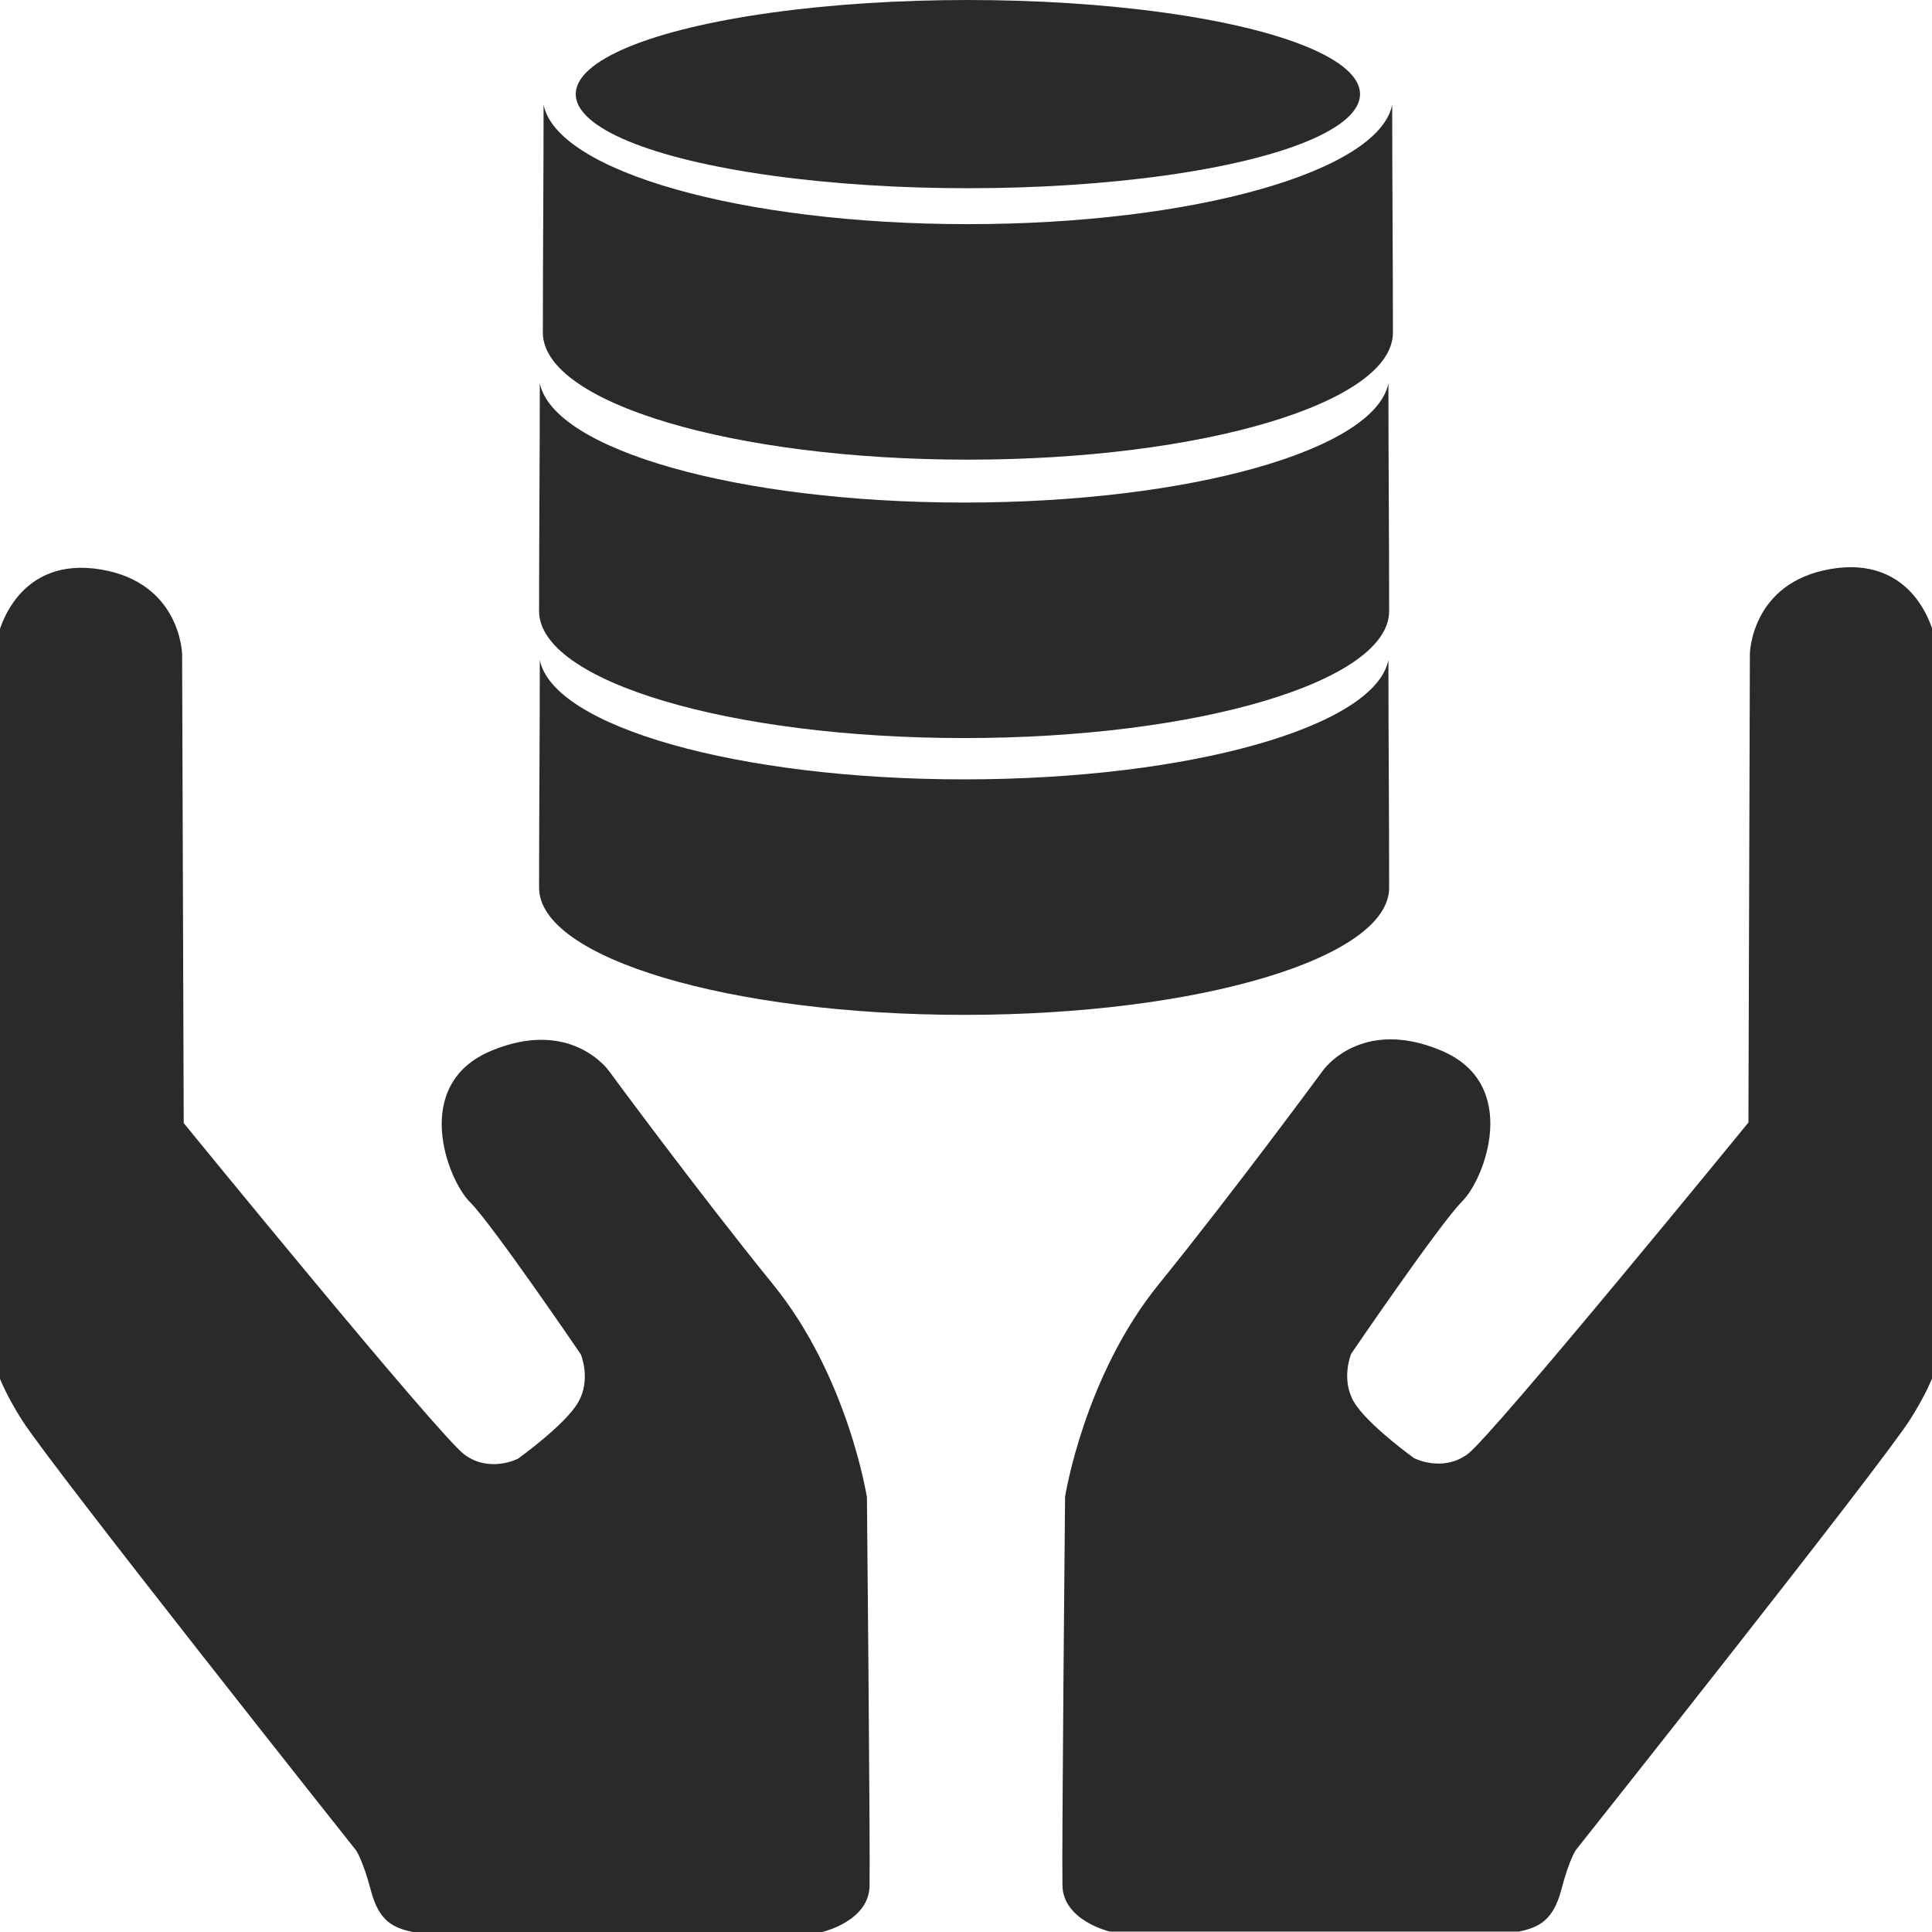 <?xml version="1.0" encoding="UTF-8"?>
<!DOCTYPE svg PUBLIC "-//W3C//DTD SVG 1.1//EN" "http://www.w3.org/Graphics/SVG/1.1/DTD/svg11.dtd">
<!-- Creator: CorelDRAW X7 -->
<svg xmlns="http://www.w3.org/2000/svg" xml:space="preserve" width="132.821mm" height="132.821mm" version="1.1" style="shape-rendering:geometricPrecision; text-rendering:geometricPrecision; image-rendering:optimizeQuality; fill-rule:evenodd; clip-rule:evenodd"
viewBox="0 0 13282 13282"
 xmlns:xlink="http://www.w3.org/1999/xlink">
 <defs>
  <style type="text/css">
   <![CDATA[
    .fil0 {fill:#2B2A29}
   ]]>
  </style>
 </defs>
 <g id="Layer_x0020_1">
  <g id="_2003365001472">
   <g>
    <path class="fil0" d="M9576 2287c0,482 -1308,873 -2922,873 -1614,0 -2922,-391 -2922,-873 0,-522 5,-1045 5,-1567 92,458 1363,821 2917,821 1555,0 2825,-363 2917,-821 0,522 5,1045 5,1567z"/>
    <path class="fil0" d="M9550 4201c0,482 -1308,873 -2922,873 -1614,0 -2922,-391 -2922,-873 0,-521 5,-1044 5,-1567 92,458 1363,821 2917,821 1555,0 2825,-363 2917,-820 0,522 5,1045 5,1566z"/>
    <path class="fil0" d="M9550 6103c0,483 -1308,874 -2922,874 -1614,0 -2922,-391 -2922,-874 0,-521 5,-1044 5,-1566 92,458 1363,821 2917,821 1555,0 2825,-363 2917,-821 0,522 5,1045 5,1566z"/>
    <ellipse class="fil0" cx="6654" cy="647" rx="2696" ry="647"/>
   </g>
   <g>
    <path class="fil0" d="M2839 13282l2813 0c0,0 322,-73 326,-317 5,-244 -18,-2671 -18,-2671 0,0 -129,-827 -643,-1461 -515,-634 -1131,-1471 -1131,-1471 0,0 -258,-368 -809,-138 -552,230 -303,883 -147,1039 156,156 763,1048 763,1048 0,0 73,174 -19,331 -91,156 -413,386 -413,386 0,0 -193,101 -368,-28 -175,-128 -1930,-2279 -1930,-2279l-11 -3223c0,0 -8,-491 -559,-583 -552,-92 -717,386 -727,570 -9,184 -18,4807 -18,4807 0,0 -3,144 202,469 206,325 2298,2960 2298,2960 0,0 46,65 102,276 55,212 156,258 289,285z"/>
    <path class="fil0" d="M10443 13279l-2813 0c0,0 -322,-74 -326,-318 -5,-243 18,-2670 18,-2670 0,0 129,-827 644,-1462 514,-634 1130,-1471 1130,-1471 0,0 258,-367 809,-137 552,229 304,882 147,1038 -156,157 -763,1048 -763,1048 0,0 -73,175 19,331 92,156 413,386 413,386 0,0 193,101 368,-27 175,-129 1931,-2280 1931,-2280l10 -3223c0,0 8,-491 559,-583 552,-92 717,386 727,570 9,184 18,4808 18,4808 0,0 4,144 -202,469 -206,325 -2298,2960 -2298,2960 0,0 -46,64 -101,276 -56,211 -157,257 -290,285z"/>
   </g>
  </g>
 </g>
</svg>
